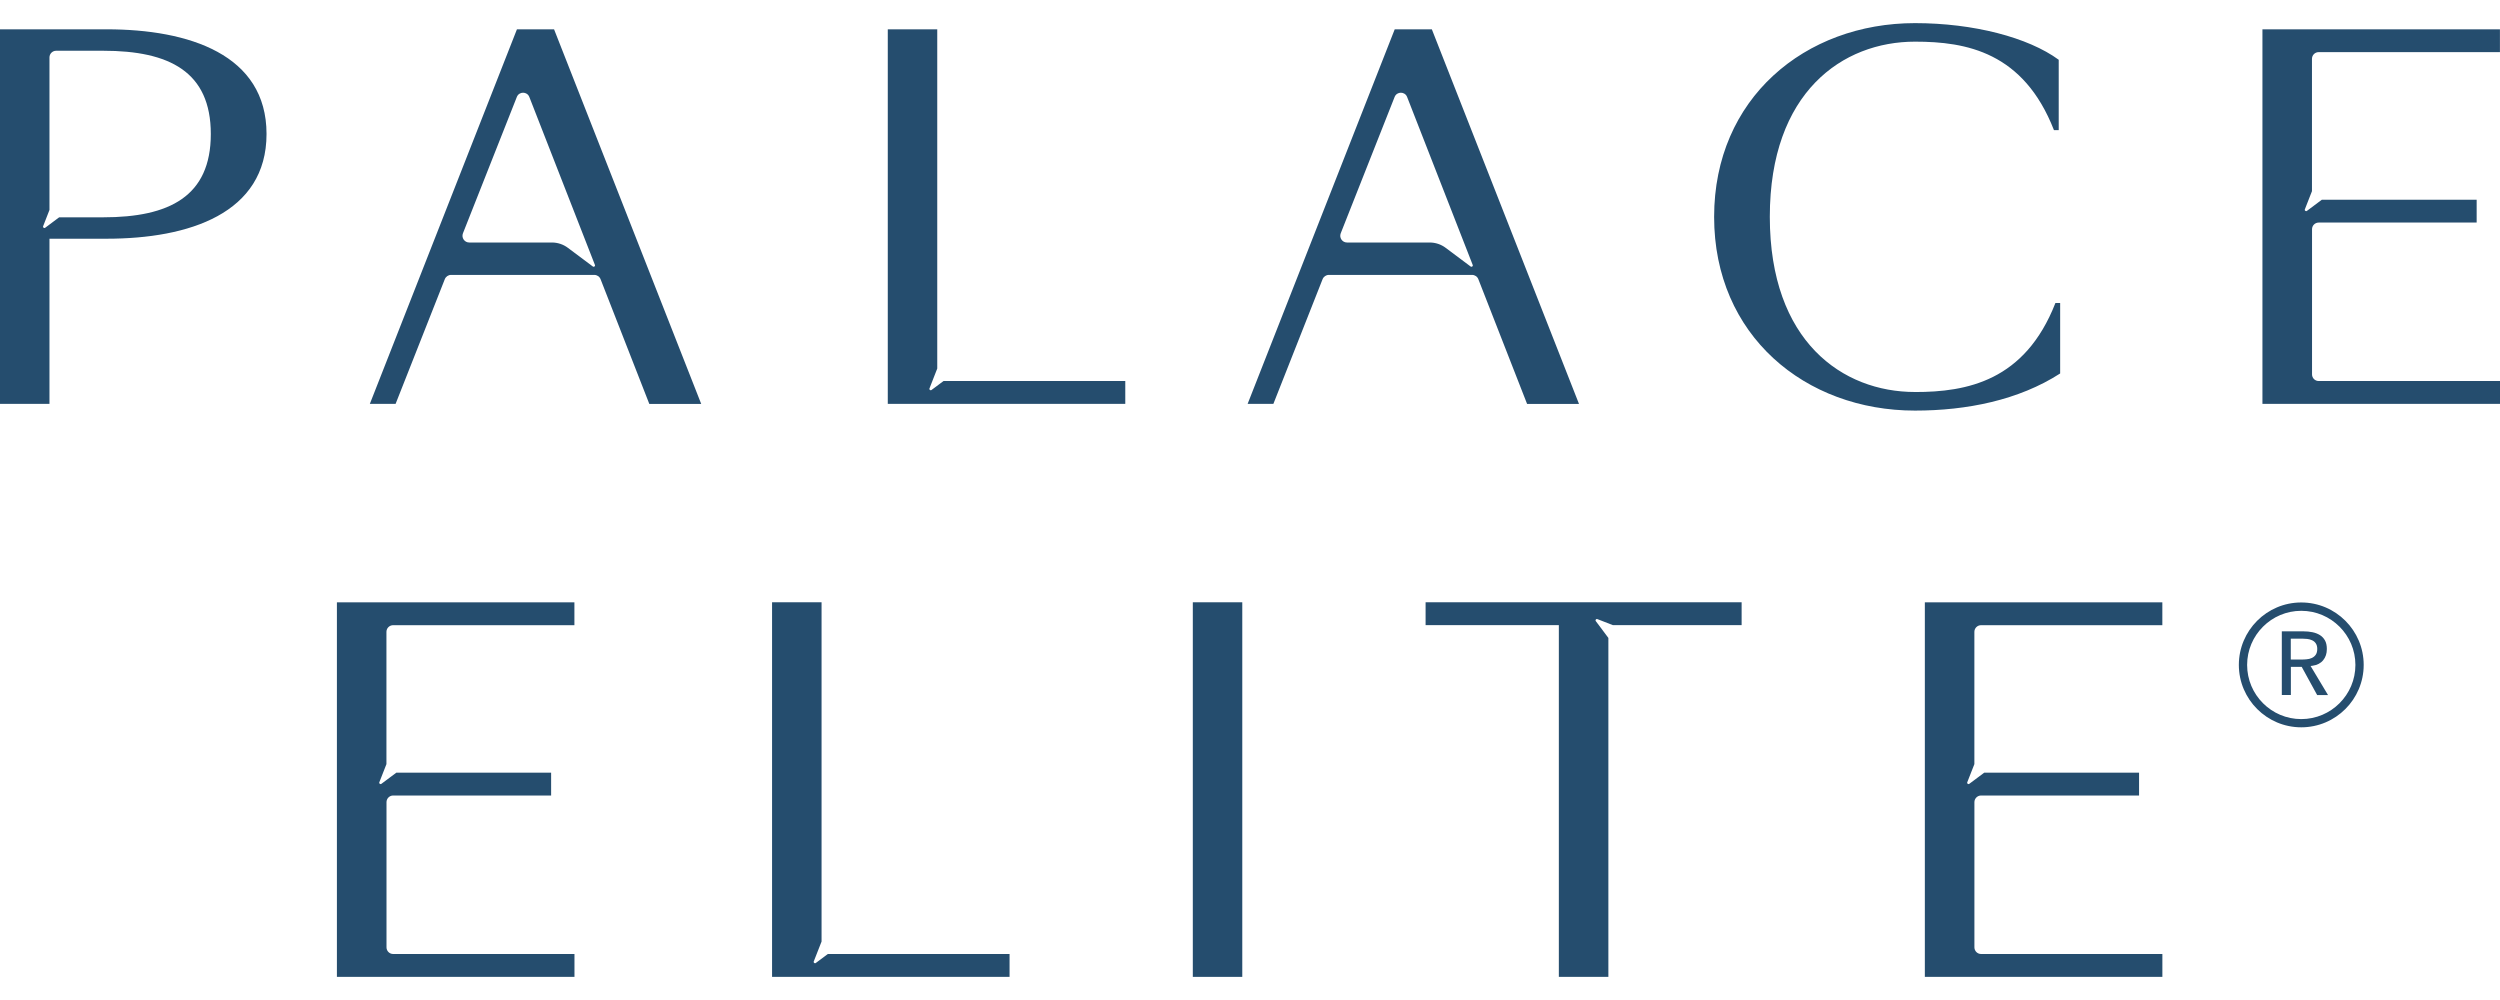 <svg width="80" height="32" viewBox="0 0 80 32" fill="none" xmlns="http://www.w3.org/2000/svg">
<path d="M3.411 0.938H0V12.924H1.583V7.639H3.411C6.046 7.639 8.529 6.831 8.529 4.287C8.529 1.744 6.047 0.938 3.411 0.938ZM3.305 6.954H1.893L1.446 7.288C1.413 7.314 1.365 7.279 1.38 7.239L1.583 6.718V1.838C1.583 1.719 1.679 1.624 1.797 1.624H3.304C5.421 1.624 6.746 2.295 6.746 4.289C6.746 6.283 5.421 6.954 3.304 6.954H3.305Z" fill="#254D6E"/>
<path d="M29.809 12.479C29.775 12.506 29.728 12.47 29.743 12.43L29.992 11.793V0.938H28.409V12.924H36.009V12.193H30.192L29.809 12.479Z" fill="#254D6E"/>
<path d="M61.28 12.544C58.964 12.544 56.634 10.93 56.634 6.938C56.634 2.947 58.964 1.333 61.28 1.333C62.925 1.333 64.753 1.668 65.727 4.165H65.879V1.913C64.903 1.197 63.152 0.74 61.28 0.74C57.761 0.74 54.852 3.147 54.852 6.94C54.852 10.733 57.762 13.139 61.28 13.139C62.94 13.139 64.6 12.804 65.925 11.951V9.697H65.773C64.797 12.194 62.94 12.545 61.28 12.545V12.544Z" fill="#254D6E"/>
<path d="M16.542 0.938L11.835 12.924H12.659L14.234 8.933C14.267 8.851 14.345 8.797 14.434 8.797H19.018C19.106 8.797 19.186 8.851 19.218 8.934L20.778 12.926H22.439L17.73 0.938H16.542ZM18.975 8.531L18.173 7.931C18.026 7.82 17.846 7.76 17.659 7.76H15.014C14.864 7.76 14.759 7.608 14.814 7.466L16.539 3.102C16.611 2.921 16.867 2.922 16.938 3.102L19.038 8.479C19.053 8.519 19.007 8.554 18.972 8.528L18.975 8.531Z" fill="#254D6E"/>
<path d="M44.631 0.938L39.924 12.924H40.748L42.323 8.933C42.356 8.851 42.434 8.797 42.523 8.797H47.107C47.195 8.797 47.275 8.851 47.307 8.934L48.867 12.926H50.528L45.819 0.938H44.631ZM47.064 8.531L46.262 7.931C46.115 7.82 45.935 7.76 45.748 7.76H43.103C42.953 7.76 42.848 7.608 42.903 7.466L44.628 3.102C44.701 2.921 44.956 2.922 45.027 3.102L47.127 8.479C47.143 8.519 47.096 8.554 47.061 8.528L47.064 8.531Z" fill="#254D6E"/>
<path d="M72.4 12.924H80V12.193H74.199C74.08 12.193 73.985 12.098 73.985 11.979V7.336C73.985 7.217 74.08 7.122 74.199 7.122H79.253V6.391H74.299L73.822 6.748C73.788 6.774 73.74 6.739 73.755 6.699L73.983 6.117V1.882C73.983 1.764 74.079 1.668 74.197 1.668H79.998V0.938H72.398V12.924H72.4Z" fill="#254D6E"/>
<path d="M38.17 19.273H39.753V31.26H38.17V19.273Z" fill="#254D6E"/>
<path d="M73.64 23.274C72.539 23.274 71.643 22.378 71.643 21.277C71.643 20.175 72.539 19.279 73.64 19.279C74.742 19.279 75.638 20.175 75.638 21.277C75.638 22.378 74.742 23.274 73.64 23.274ZM73.64 19.546C72.685 19.546 71.908 20.323 71.908 21.278C71.908 22.234 72.685 23.011 73.64 23.011C74.596 23.011 75.373 22.234 75.373 21.278C75.373 20.323 74.596 19.546 73.64 19.546Z" fill="#254D6E"/>
<path d="M74.148 22.24L73.655 21.34H73.308V22.24H73.018V20.203H73.712C73.811 20.203 73.908 20.212 73.999 20.231C74.088 20.249 74.168 20.28 74.237 20.323C74.305 20.365 74.359 20.422 74.399 20.494C74.439 20.565 74.459 20.657 74.459 20.769C74.459 20.914 74.42 21.031 74.34 21.129C74.263 21.223 74.149 21.282 74.005 21.303L73.939 21.312L74.497 22.242H74.146L74.148 22.24ZM73.308 21.105H73.646C73.702 21.105 73.757 21.103 73.812 21.097C73.871 21.093 73.925 21.079 73.974 21.057C74.026 21.034 74.069 21 74.102 20.954C74.135 20.908 74.152 20.843 74.152 20.765C74.152 20.694 74.137 20.636 74.106 20.589C74.076 20.543 74.034 20.509 73.985 20.488C73.939 20.466 73.886 20.452 73.831 20.446C73.778 20.44 73.728 20.437 73.677 20.437H73.305V21.102L73.308 21.105Z" fill="#254D6E"/>
<path d="M10.783 31.259H18.383V30.528H12.582C12.463 30.528 12.368 30.433 12.368 30.314V25.67C12.368 25.552 12.463 25.456 12.582 25.456H17.636V24.726H12.682L12.205 25.082C12.171 25.109 12.123 25.073 12.138 25.033L12.366 24.452V20.22C12.366 20.102 12.461 20.006 12.58 20.006H18.381V19.275H10.781V31.262L10.783 31.259Z" fill="#254D6E"/>
<path d="M26.106 30.815C26.073 30.842 26.025 30.806 26.04 30.766L26.29 30.129V19.273H24.706V31.26H32.306V30.529H26.489L26.106 30.815Z" fill="#254D6E"/>
<path d="M45.619 19.273V20.004H49.883V31.26H51.468V20.414L51.162 20.004L51.066 19.877C51.04 19.843 51.075 19.795 51.115 19.811L51.611 20.004H55.732V19.273H45.618H45.619Z" fill="#254D6E"/>
<path d="M61.596 31.259H69.196V30.528H63.395C63.277 30.528 63.181 30.433 63.181 30.314V25.67C63.181 25.552 63.277 25.456 63.395 25.456H68.45V24.726H63.495L63.018 25.082C62.984 25.109 62.937 25.073 62.952 25.033L63.18 24.452V20.22C63.18 20.102 63.275 20.006 63.394 20.006H69.195V19.275H61.595V31.262L61.596 31.259Z" fill="#254D6E"/>
</svg>
